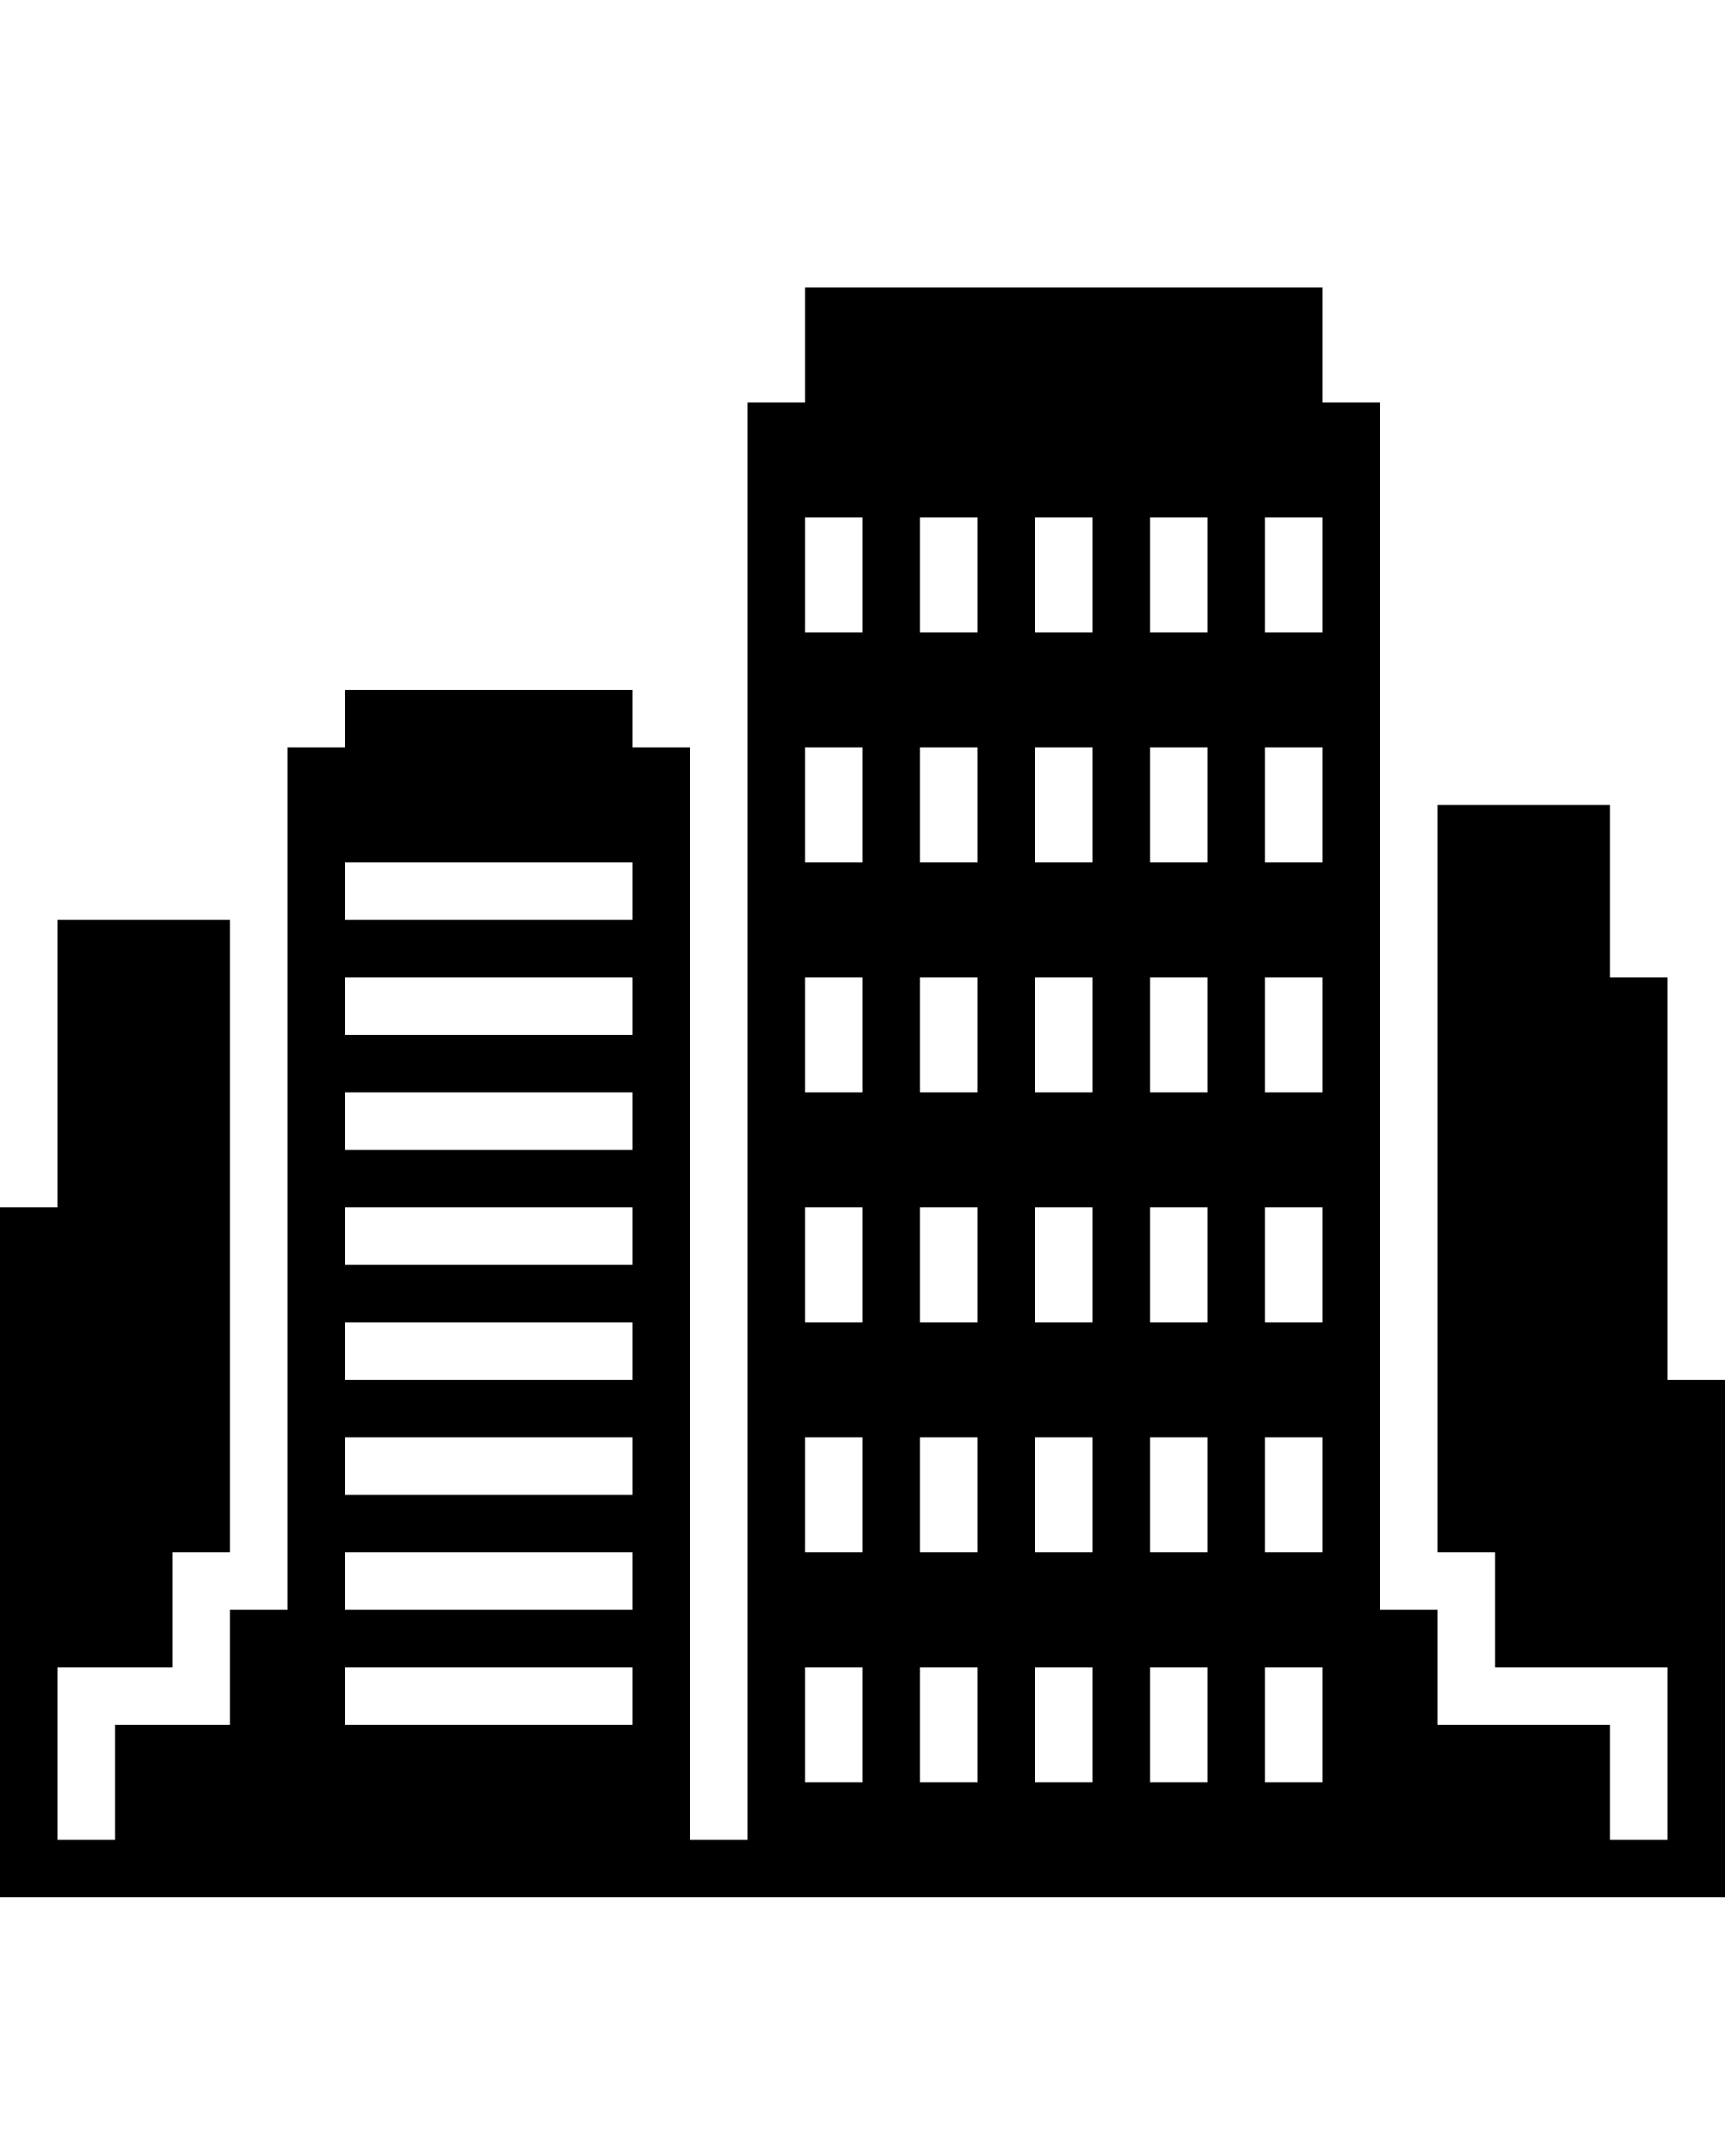<?xml version="1.0" encoding="utf-8"?>
<!-- Generator: Adobe Illustrator 21.0.2, SVG Export Plug-In . SVG Version: 6.00 Build 0)  -->
<svg version="1.1" id="Calque_1" xmlns="http://www.w3.org/2000/svg" xmlns:xlink="http://www.w3.org/1999/xlink" x="0px" y="0px"
	 viewBox="0 0 30 37.5" style="enable-background:new 0 0 30 37.5;" xml:space="preserve">
<g transform="translate(-150 -80)">
	<g>
		<path d="M179,97h-1v-3h-3v13h1v2h3v3h-1v-2h-3v-2h-1V87h-1v-2h-9v2h-1v25h-1V93h-1v-1h-5v1h-1v15h-1v2h-2v2h-1v-3h2v-2h1V96h-3v5
			h-1v11v1h30v-1v-8h-1V97z M156,95h5v1h-5V95z M156,97h5v1h-5V97z M156,99h5v1h-5V99z M156,101h5v1h-5V101z M156,103h5v1h-5V103z
			 M156,105h5v1h-5V105z M156,107h5v1h-5V107z M156,109h5v1h-5V109z M165,111h-1v-2h1V111z M165,107h-1v-2h1V107z M165,103h-1v-2h1
			V103z M165,99h-1v-2h1V99z M165,95h-1v-2h1V95z M165,91h-1v-2h1V91z M167,111h-1v-2h1V111z M167,107h-1v-2h1V107z M167,103h-1v-2
			h1V103z M167,99h-1v-2h1V99z M167,95h-1v-2h1V95z M167,91h-1v-2h1V91z M169,111h-1v-2h1V111z M169,107h-1v-2h1V107z M169,103h-1
			v-2h1V103z M169,99h-1v-2h1V99z M169,95h-1v-2h1V95z M169,91h-1v-2h1V91z M171,111h-1v-2h1V111z M171,107h-1v-2h1V107z M171,103
			h-1v-2h1V103z M171,99h-1v-2h1V99z M171,95h-1v-2h1V95z M171,91h-1v-2h1V91z M173,111h-1v-2h1V111z M173,107h-1v-2h1V107z
			 M173,103h-1v-2h1V103z M173,99h-1v-2h1V99z M173,95h-1v-2h1V95z M173,91h-1v-2h1V91z"/>
	</g>
</g>
</svg>

